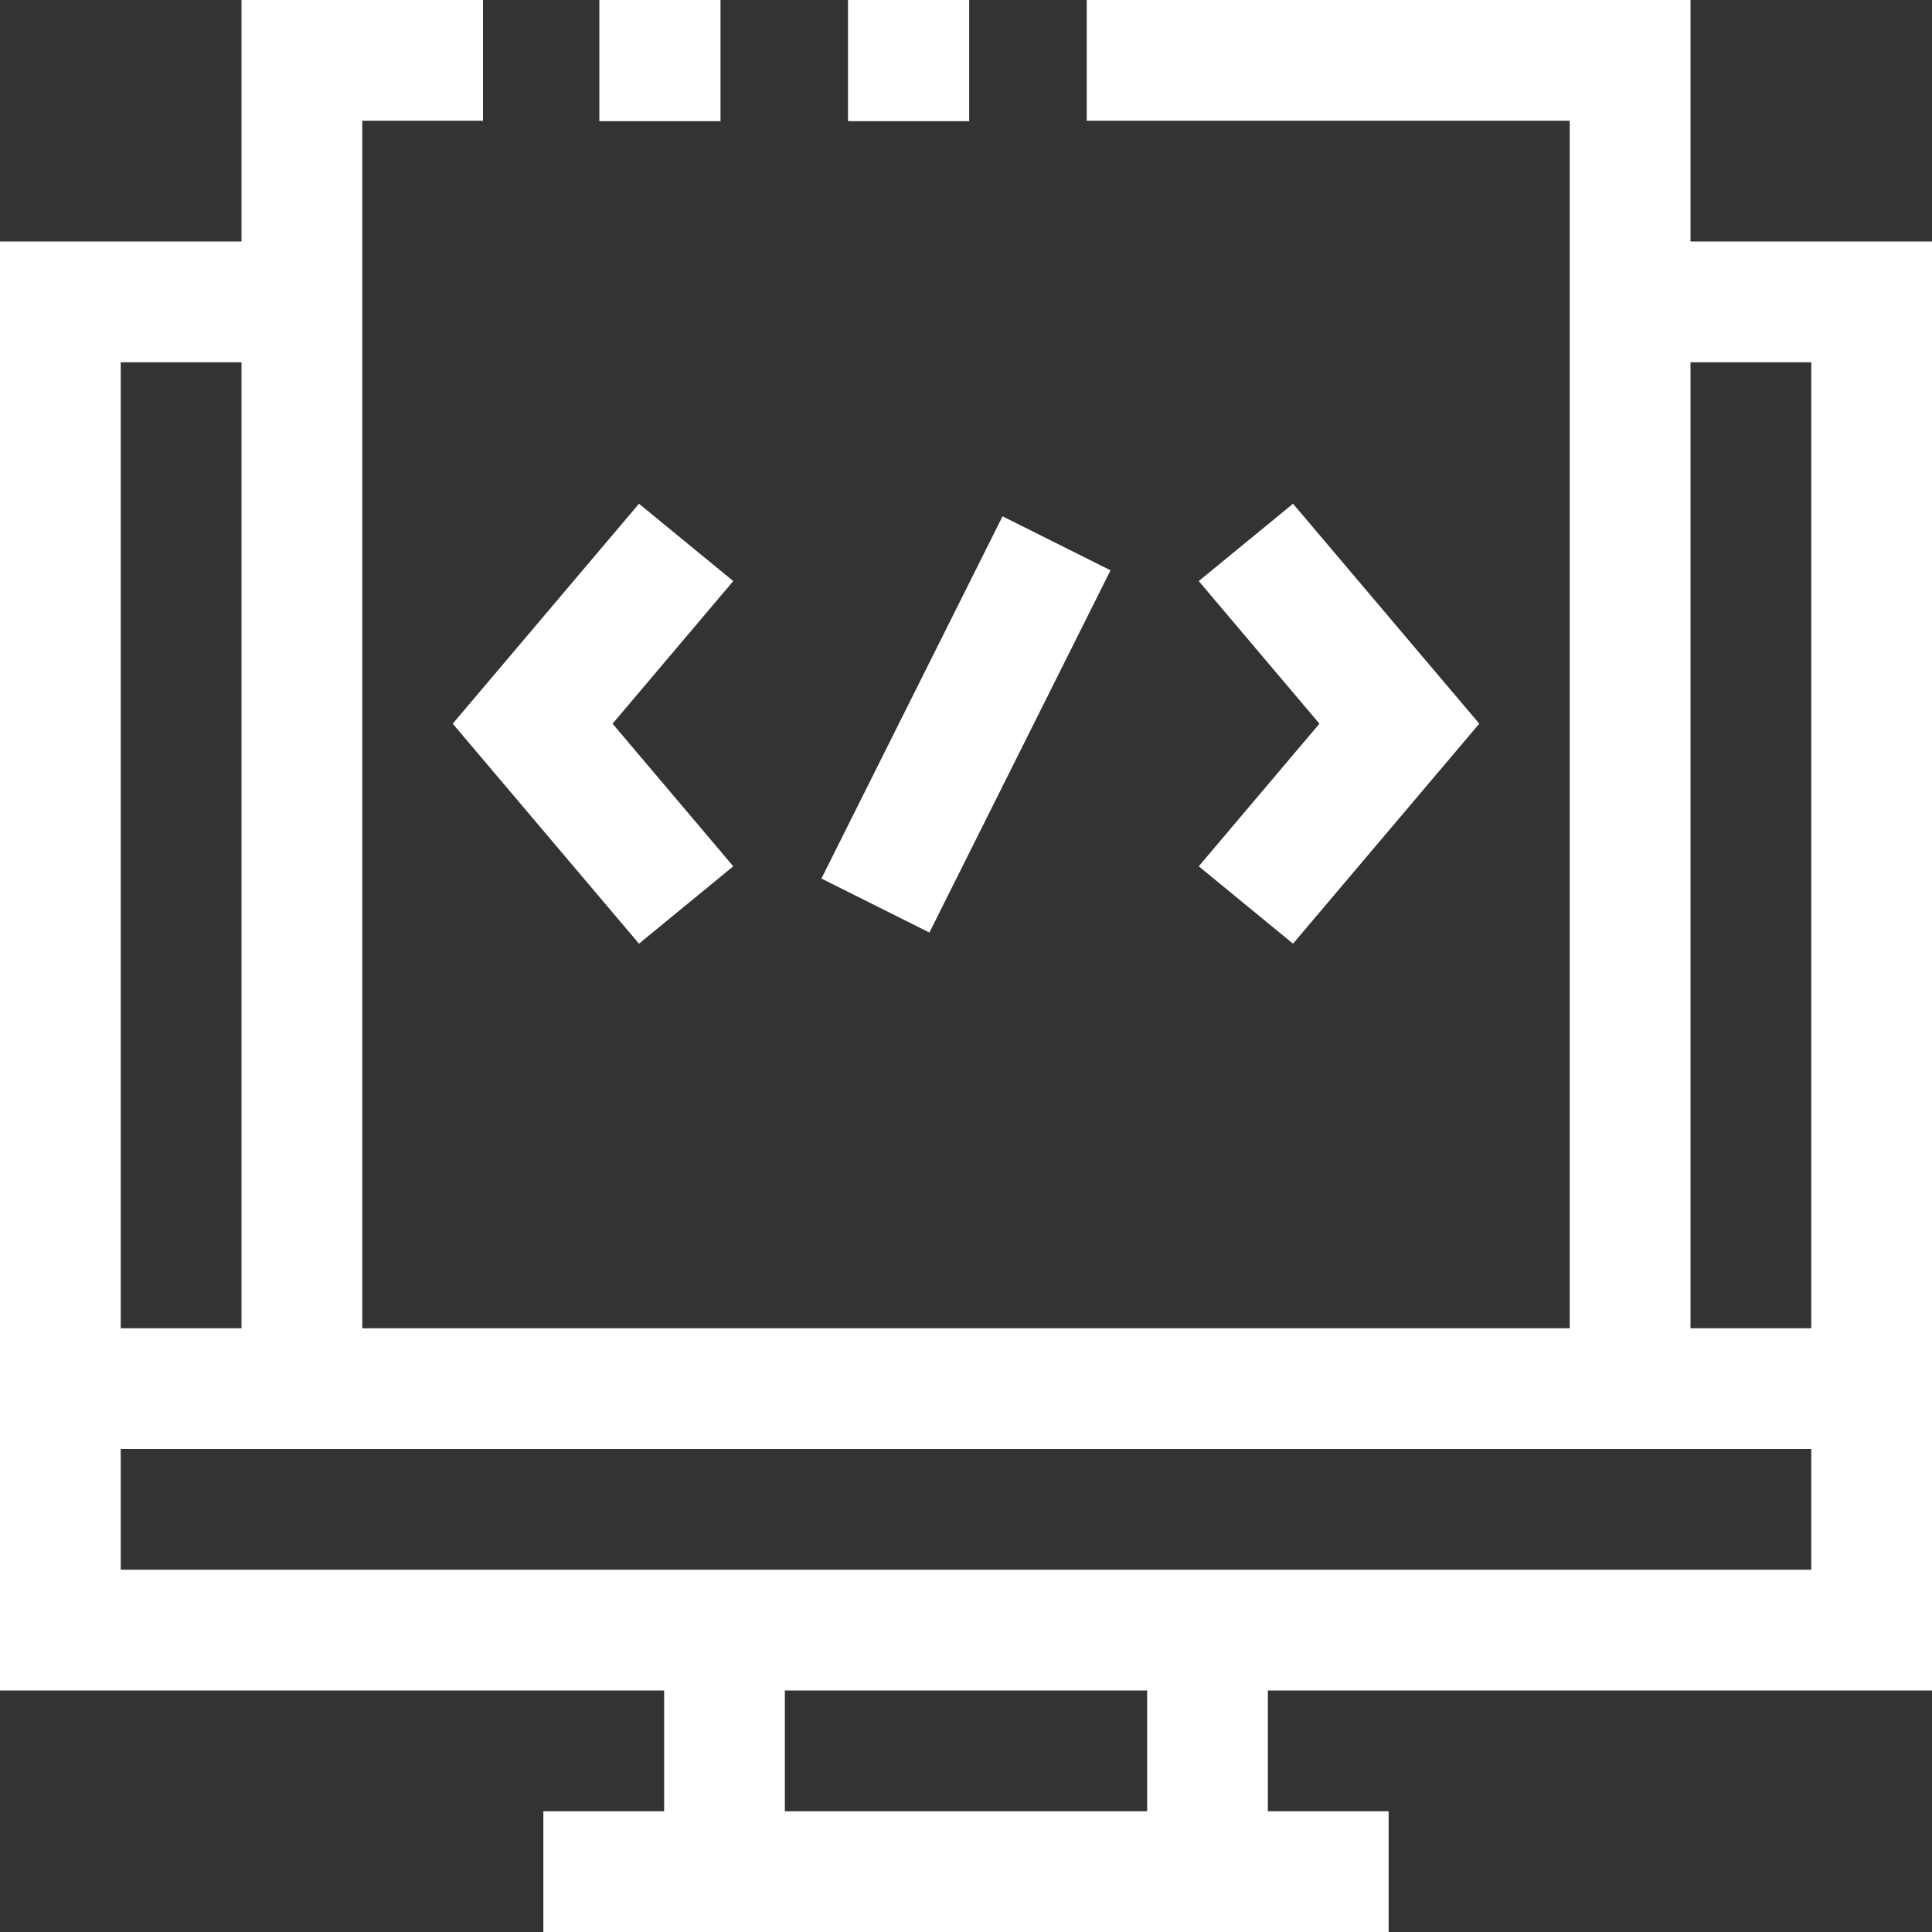 <?xml version="1.0" encoding="UTF-8"?>
<svg width="45px" height="45px" viewBox="0 0 45 45" version="1.1" xmlns="http://www.w3.org/2000/svg" xmlns:xlink="http://www.w3.org/1999/xlink">
    <rect x="0" y="0" width="45" height="45" fill="#333333" stroke="none"/>
    <!-- Generator: sketchtool 52.3 (67297) - http://www.bohemiancoding.com/sketch -->
    <title>B20E4397-6654-4778-9159-FD41EE9E1E3C</title>
    <desc>Created with sketchtool.</desc>
    <g  stroke="none" stroke-width="1" fill="none" fill-rule="evenodd">
        <g  transform="translate(-219, -7348)" fill="#FFFFFF">
            <g  transform="translate(0, 7057)">
                <g  transform="translate(26, 263)">
                    <g >
                        <g transform="translate(193, 28)">
                            <g>
                                <path d="M45,39.375 L45,5.625 L39.375,5.625 L39.375,0 L25.312,0 L25.312,2.812 L36.562,2.812 L36.562,30.938 L8.438,30.938 L8.438,2.812 L11.25,2.812 L11.25,0 L5.625,0 L5.625,5.625 L0,5.625 L0,39.375 L15.469,39.375 L15.469,42.188 L12.656,42.188 L12.656,45 L32.344,45 L32.344,42.188 L29.531,42.188 L29.531,39.375 L45,39.375 Z M39.375,8.438 L42.188,8.438 L42.188,30.938 L39.375,30.938 L39.375,8.438 Z M2.812,8.438 L5.625,8.438 L5.625,30.938 L2.812,30.938 L2.812,8.438 Z M26.719,42.188 L18.281,42.188 L18.281,39.375 L26.719,39.375 L26.719,42.188 Z M15.469,36.562 L2.812,36.562 L2.812,33.75 L42.188,33.75 L42.188,36.562 L15.469,36.562 Z"  fill-rule="nonzero"></path>
                                <rect  x="19.752" y="0" width="2.822" height="2.822"></rect>
                                <rect  x="13.96" y="0" width="2.822" height="2.822"></rect>
                                <polygon  points="14.883 11.733 10.545 16.856 14.883 21.98 17.079 20.178 14.268 16.856 17.079 13.534"></polygon>
                                <polygon  points="30.117 21.98 34.455 16.856 30.117 11.733 27.921 13.534 30.732 16.856 27.921 20.178"></polygon>
                                <polygon  transform="translate(22.499, 16.874) rotate(26.565) translate(-22.499, -16.874) " points="21.093 12.157 23.905 12.157 23.905 21.59 21.093 21.59"></polygon>
                            </g>
                        </g>
                    </g>
                </g>
            </g>
        </g>
    </g>
</svg>
